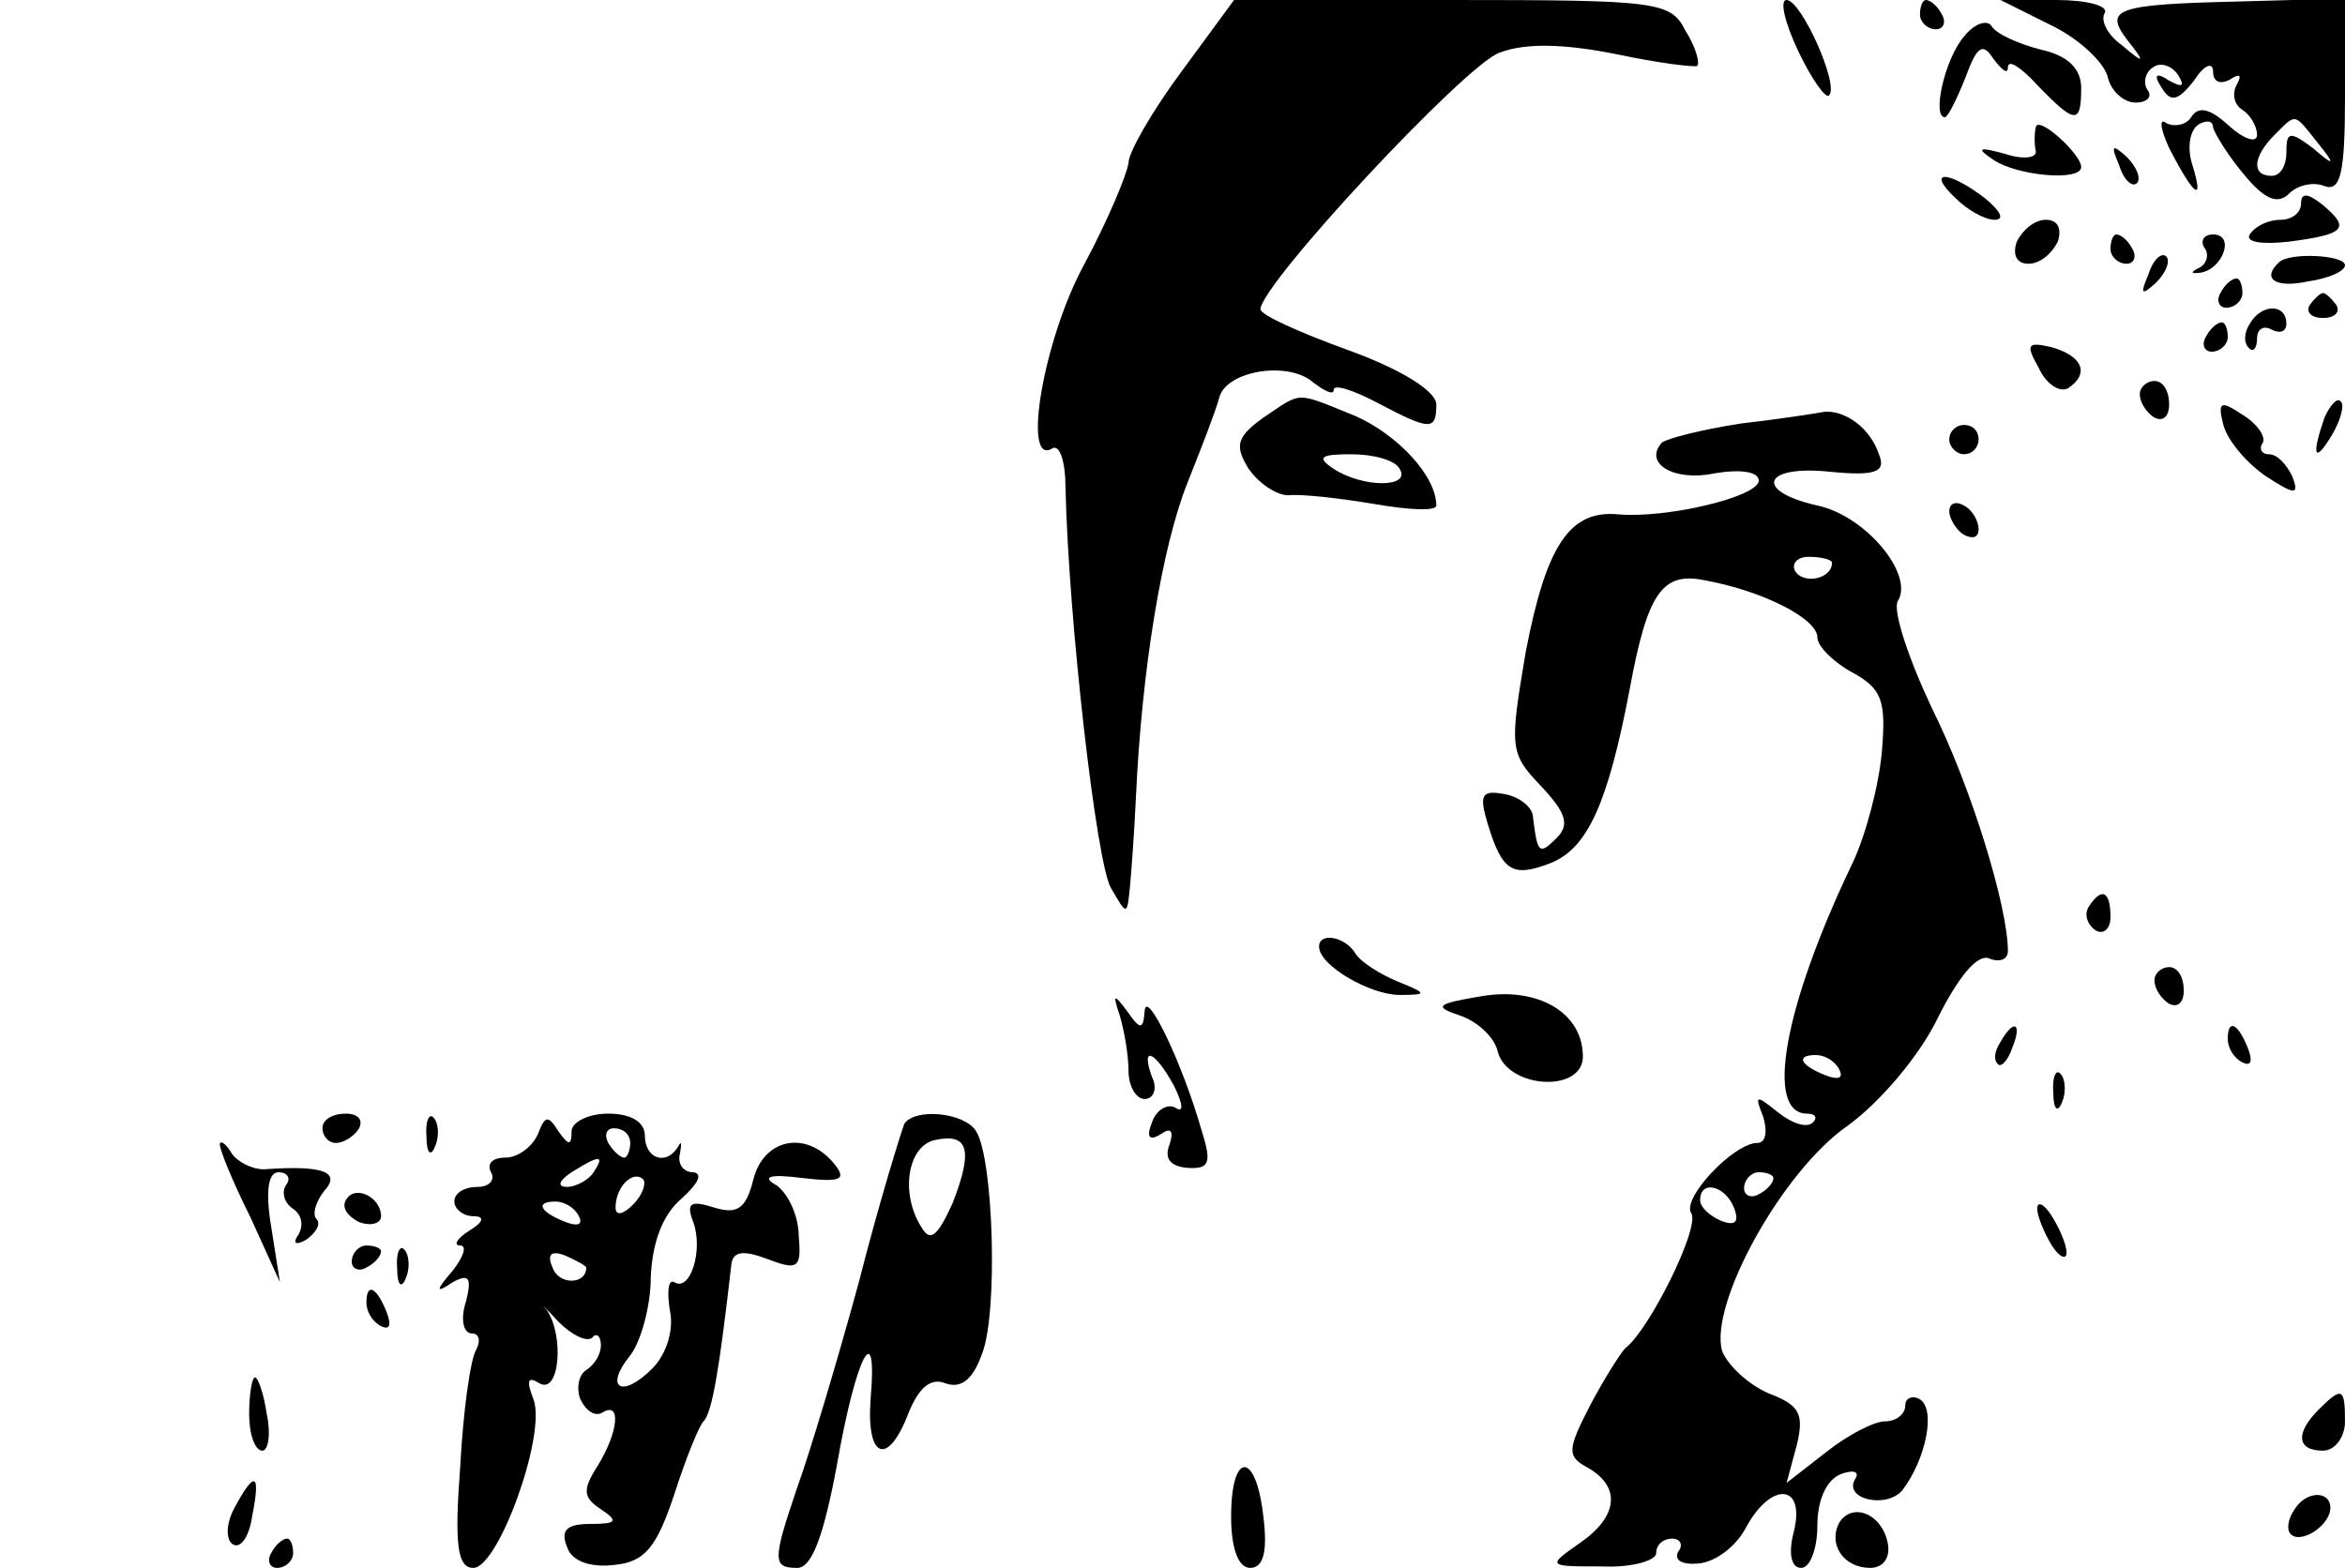 <?xml version="1.0" standalone="no"?>
<!DOCTYPE svg PUBLIC "-//W3C//DTD SVG 20010904//EN"
 "http://www.w3.org/TR/2001/REC-SVG-20010904/DTD/svg10.dtd">
<svg version="1.0" xmlns="http://www.w3.org/2000/svg"
 width="160pt" height="107pt" viewBox="0 0 160 107"
 preserveAspectRatio="xMidYMid meet">

<g transform="translate(0,107) scale(0.1,-0.1)"
fill="#000000" stroke="none">
<path d="M806 1021 c-20 -27 -36 -55 -36 -62 -1 -8 -14 -39 -30 -69 -28 -51
-43 -139 -22 -126 5 3 9 -9 9 -27 2 -89 21 -256 31 -273 11 -19 11 -19 13 1 1
11 3 38 4 60 4 89 18 172 35 215 10 25 20 51 22 59 5 18 47 25 64 10 8 -6 14
-9 14 -5 0 4 13 0 30 -9 36 -19 40 -19 40 -1 0 9 -24 24 -60 37 -33 12 -60 24
-60 28 1 18 140 167 163 175 18 7 45 6 80 -1 28 -6 53 -9 55 -8 2 2 -1 13 -8
24 -10 20 -19 21 -160 21 l-148 0 -36 -49z"/>
<path d="M1227 1035 c9 -19 19 -33 21 -30 7 7 -19 65 -29 65 -5 0 -1 -16 8
-35z"/>
<path d="M1310 1060 c0 -5 5 -10 11 -10 5 0 7 5 4 10 -3 6 -8 10 -11 10 -2 0
-4 -4 -4 -10z"/>
<path d="M1399 1053 c19 -9 36 -25 39 -35 2 -10 11 -18 19 -18 8 0 12 4 8 9
-3 5 -1 12 4 15 5 4 13 1 17 -5 5 -8 3 -9 -6 -4 -9 6 -11 4 -5 -5 6 -10 11 -9
22 5 7 11 13 13 13 6 0 -7 5 -9 12 -5 6 4 8 3 4 -4 -3 -6 -2 -13 4 -17 5 -3
10 -11 10 -17 0 -6 -9 -3 -19 6 -13 12 -21 14 -26 6 -3 -5 -11 -7 -17 -4 -5 4
-4 -4 2 -17 17 -33 24 -38 16 -12 -4 12 -2 24 4 28 5 3 10 3 10 -2 1 -4 10
-19 21 -32 14 -17 23 -21 31 -13 6 6 17 8 24 5 11 -4 14 9 14 61 l0 67 -72 -2
c-85 -2 -93 -5 -76 -27 12 -15 11 -16 -4 -3 -10 7 -15 17 -12 22 3 5 -12 9
-33 9 l-38 0 34 -17z m182 -80 c13 -16 12 -17 -3 -4 -16 12 -18 11 -18 -3 0
-9 -4 -16 -10 -16 -14 0 -13 13 2 28 15 15 13 15 29 -5z"/>
<path d="M1340 1045 c-13 -15 -22 -55 -13 -55 2 0 8 12 14 27 8 22 12 24 19
13 6 -8 10 -11 10 -6 0 6 9 0 20 -12 26 -27 30 -27 30 -2 0 13 -9 22 -27 26
-16 4 -31 11 -34 16 -3 5 -12 2 -19 -7z"/>
<path d="M1389 983 c-1 -4 -1 -12 0 -16 1 -5 -9 -6 -21 -2 -18 5 -20 4 -8 -4
16 -11 60 -15 60 -5 0 9 -30 36 -31 27z"/>
<path d="M1446 957 c3 -10 9 -15 12 -12 3 3 0 11 -7 18 -10 9 -11 8 -5 -6z"/>
<path d="M1334 935 c8 -8 20 -15 27 -15 7 0 4 6 -7 15 -25 19 -40 19 -20 0z"/>
<path d="M1570 931 c0 -6 -6 -11 -14 -11 -8 0 -17 -4 -21 -10 -3 -5 7 -7 26
-5 39 5 43 9 24 25 -10 8 -15 9 -15 1z"/>
<path d="M1376 905 c-3 -9 0 -15 8 -15 8 0 16 7 20 15 3 9 0 15 -8 15 -8 0
-16 -7 -20 -15z"/>
<path d="M1440 900 c0 -5 5 -10 11 -10 5 0 7 5 4 10 -3 6 -8 10 -11 10 -2 0
-4 -4 -4 -10z"/>
<path d="M1504 901 c4 -5 1 -12 -4 -14 -6 -3 -5 -4 2 -3 15 3 23 26 8 26 -6 0
-9 -4 -6 -9z"/>
<path d="M1466 883 c-6 -14 -5 -15 5 -6 7 7 10 15 7 18 -3 3 -9 -2 -12 -12z"/>
<path d="M1555 891 c-12 -11 -3 -18 20 -13 14 2 25 7 25 11 0 7 -38 9 -45 2z"/>
<path d="M1515 870 c-3 -5 -1 -10 4 -10 6 0 11 5 11 10 0 6 -2 10 -4 10 -3 0
-8 -4 -11 -10z"/>
<path d="M1576 862 c-3 -5 1 -9 9 -9 8 0 12 4 9 9 -3 4 -7 8 -9 8 -2 0 -6 -4
-9 -8z"/>
<path d="M1535 849 c-4 -6 -4 -13 -1 -16 3 -4 6 -1 6 6 0 7 5 9 10 6 6 -3 10
-1 10 4 0 14 -17 14 -25 0z"/>
<path d="M1505 840 c-3 -5 -1 -10 4 -10 6 0 11 5 11 10 0 6 -2 10 -4 10 -3 0
-8 -4 -11 -10z"/>
<path d="M1391 819 c5 -11 14 -17 20 -14 15 10 10 22 -11 28 -17 4 -18 2 -9
-14z"/>
<path d="M1460 801 c0 -6 5 -13 10 -16 6 -3 10 1 10 9 0 9 -4 16 -10 16 -5 0
-10 -4 -10 -9z"/>
<path d="M862 785 c-18 -13 -20 -19 -10 -35 7 -10 19 -18 27 -18 9 1 35 -2 59
-6 23 -4 42 -5 42 -1 0 20 -26 48 -55 61 -42 17 -36 17 -63 -1z m93 -35 c8
-13 -25 -13 -45 0 -12 8 -9 10 12 10 15 0 30 -4 33 -10z"/>
<path d="M1517 780 c3 -11 16 -26 29 -35 20 -13 23 -13 18 0 -4 8 -10 15 -16
15 -5 0 -7 4 -4 8 2 4 -4 13 -14 19 -15 10 -17 9 -13 -7z"/>
<path d="M1586 785 c-9 -26 -7 -32 5 -12 6 10 9 21 6 23 -2 3 -7 -2 -11 -11z"/>
<path d="M1188 781 c-26 -4 -50 -10 -54 -13 -13 -14 8 -27 36 -21 18 3 30 1
30 -5 0 -11 -63 -26 -96 -23 -33 3 -49 -21 -63 -94 -11 -65 -11 -69 10 -91 18
-19 20 -27 11 -36 -12 -12 -13 -10 -16 14 0 7 -9 14 -19 16 -16 3 -18 0 -12
-20 10 -33 17 -37 43 -27 25 10 39 40 54 119 12 65 22 80 51 74 39 -7 77 -26
77 -39 0 -6 11 -17 24 -24 20 -11 23 -19 20 -54 -2 -23 -11 -57 -20 -76 -47
-98 -60 -171 -31 -171 6 0 7 -3 4 -6 -4 -4 -14 -1 -24 7 -15 12 -16 12 -10 -3
3 -10 2 -18 -4 -18 -16 0 -52 -38 -45 -48 6 -10 -29 -80 -45 -92 -3 -3 -14
-20 -24 -39 -16 -31 -16 -35 -1 -43 22 -13 20 -33 -6 -51 -23 -16 -22 -16 15
-16 20 -1 37 4 37 9 0 6 5 10 11 10 5 0 8 -4 4 -9 -3 -6 3 -9 14 -8 11 1 25
11 32 24 17 32 41 31 33 -2 -4 -15 -2 -25 5 -25 6 0 11 13 11 29 0 17 6 31 16
35 8 3 13 2 10 -3 -9 -14 21 -21 32 -8 16 21 23 55 12 62 -5 3 -10 1 -10 -4 0
-6 -6 -11 -14 -11 -7 0 -25 -9 -40 -21 l-27 -21 7 26 c5 21 2 27 -19 35 -14 6
-28 19 -32 29 -9 32 41 123 86 154 22 16 49 48 61 73 14 28 27 44 35 41 7 -3
13 -1 13 5 0 30 -25 112 -52 166 -16 34 -27 67 -23 73 11 18 -22 58 -55 65
-44 10 -37 28 9 23 31 -3 38 0 33 12 -6 18 -23 30 -37 29 -5 -1 -31 -5 -57 -8z
m62 -95 c0 -11 -19 -15 -25 -6 -3 5 1 10 9 10 9 0 16 -2 16 -4z m5 -346 c3 -6
-1 -7 -9 -4 -18 7 -21 14 -7 14 6 0 13 -4 16 -10z m-45 -74 c0 -3 -4 -8 -10
-11 -5 -3 -10 -1 -10 4 0 6 5 11 10 11 6 0 10 -2 10 -4z m-27 -20 c4 -10 1
-13 -9 -9 -7 3 -14 9 -14 14 0 14 17 10 23 -5z"/>
<path d="M1330 770 c0 -5 5 -10 10 -10 6 0 10 5 10 10 0 6 -4 10 -10 10 -5 0
-10 -4 -10 -10z"/>
<path d="M1330 721 c0 -5 5 -13 10 -16 6 -3 10 -2 10 4 0 5 -4 13 -10 16 -5 3
-10 2 -10 -4z"/>
<path d="M1425 451 c-3 -5 -1 -12 5 -16 5 -3 10 1 10 9 0 18 -6 21 -15 7z"/>
<path d="M900 424 c0 -13 35 -33 55 -33 19 0 19 1 -1 9 -12 5 -25 13 -29 19
-7 12 -25 15 -25 5z"/>
<path d="M1470 401 c0 -6 5 -13 10 -16 6 -3 10 1 10 9 0 9 -4 16 -10 16 -5 0
-10 -4 -10 -9z"/>
<path d="M1010 390 c-30 -5 -32 -7 -14 -13 12 -4 24 -15 26 -25 7 -25 58 -28
58 -3 0 30 -31 48 -70 41z"/>
<path d="M764 377 c3 -10 6 -27 6 -38 0 -10 5 -19 11 -19 6 0 9 7 5 15 -8 22
2 18 15 -6 6 -12 7 -19 1 -15 -5 3 -13 -1 -16 -10 -4 -10 -2 -13 6 -8 7 5 9 2
6 -7 -4 -10 1 -15 12 -16 15 -1 17 3 10 25 -13 46 -38 98 -39 82 -1 -13 -3
-13 -12 0 -9 12 -10 12 -5 -3z"/>
<path d="M1365 359 c-4 -6 -5 -12 -2 -15 2 -3 7 2 10 11 7 17 1 20 -8 4z"/>
<path d="M1520 361 c0 -6 4 -13 10 -16 6 -3 7 1 4 9 -7 18 -14 21 -14 7z"/>
<path d="M1401 324 c0 -11 3 -14 6 -6 3 7 2 16 -1 19 -3 4 -6 -2 -5 -13z"/>
<path d="M220 300 c0 -5 4 -10 9 -10 6 0 13 5 16 10 3 6 -1 10 -9 10 -9 0 -16
-4 -16 -10z"/>
<path d="M291 294 c0 -11 3 -14 6 -6 3 7 2 16 -1 19 -3 4 -6 -2 -5 -13z"/>
<path d="M367 296 c-4 -9 -14 -16 -22 -16 -9 0 -13 -4 -10 -10 3 -5 -1 -10 -9
-10 -9 0 -16 -4 -16 -10 0 -5 6 -10 13 -10 8 0 7 -4 -3 -10 -8 -5 -11 -10 -6
-10 5 0 2 -8 -5 -17 -12 -14 -12 -16 0 -8 11 6 13 3 9 -13 -4 -12 -2 -22 4
-22 5 0 6 -5 3 -11 -4 -6 -9 -42 -11 -80 -4 -53 -2 -69 9 -69 17 0 50 91 41
115 -5 13 -4 16 4 11 14 -8 17 33 5 50 -5 5 -1 2 8 -8 9 -9 19 -14 23 -11 3 4
6 1 6 -5 0 -6 -4 -13 -10 -17 -5 -3 -7 -12 -4 -20 4 -8 10 -12 15 -9 13 8 11
-13 -3 -36 -11 -17 -10 -22 2 -30 12 -8 11 -10 -7 -10 -16 0 -21 -4 -16 -16 3
-9 15 -14 32 -12 21 2 29 12 41 48 8 25 17 47 20 50 6 6 11 37 19 107 1 9 8
10 24 4 21 -8 24 -7 22 15 0 14 -7 29 -15 35 -11 6 -5 8 18 5 26 -3 30 -1 21
10 -19 23 -48 17 -55 -11 -5 -20 -11 -24 -27 -19 -16 5 -19 3 -14 -10 7 -19
-2 -48 -13 -41 -4 2 -5 -6 -3 -19 3 -13 -2 -30 -12 -40 -21 -21 -33 -13 -15 9
7 9 14 33 14 53 1 24 8 43 21 54 11 10 15 17 8 18 -7 0 -11 6 -9 13 1 6 1 9
-1 5 -8 -14 -23 -9 -23 7 0 9 -9 15 -25 15 -14 0 -25 -6 -25 -12 0 -10 -2 -10
-9 0 -7 11 -9 11 -14 -2z m63 -6 c0 -5 -2 -10 -4 -10 -3 0 -8 5 -11 10 -3 6
-1 10 4 10 6 0 11 -4 11 -10z m-25 -20 c-3 -5 -12 -10 -18 -10 -7 0 -6 4 3 10
19 12 23 12 15 0z m27 -22 c-7 -7 -12 -8 -12 -2 0 14 12 26 19 19 2 -3 -1 -11
-7 -17z m-37 -8 c3 -6 -1 -7 -9 -4 -18 7 -21 14 -7 14 6 0 13 -4 16 -10z m5
-35 c0 -12 -19 -12 -23 0 -4 9 -1 12 9 8 7 -3 14 -7 14 -8z"/>
<path d="M617 303 c-2 -5 -17 -53 -31 -108 -15 -55 -34 -118 -42 -140 -17 -50
-17 -55 0 -55 10 0 18 22 27 70 13 75 28 103 23 45 -3 -41 12 -46 26 -9 7 17
15 24 25 20 11 -4 19 3 25 20 11 27 8 133 -4 152 -8 13 -42 16 -49 5z m33 -54
c-10 -22 -15 -27 -21 -17 -15 23 -10 56 9 60 23 5 26 -7 12 -43z"/>
<path d="M150 289 c0 -4 9 -26 21 -50 l20 -44 -6 38 c-4 24 -2 37 5 37 6 0 9
-4 5 -9 -3 -5 -1 -12 5 -16 6 -4 7 -11 4 -17 -5 -7 -2 -8 5 -4 7 5 10 11 7 14
-3 3 -1 11 5 19 12 13 0 18 -41 15 -8 0 -18 5 -22 11 -4 7 -8 9 -8 6z"/>
<path d="M236 251 c-3 -5 1 -11 9 -15 8 -3 15 -1 15 4 0 13 -18 22 -24 11z"/>
<path d="M1390 245 c0 -5 5 -17 10 -25 5 -8 10 -10 10 -5 0 6 -5 17 -10 25 -5
8 -10 11 -10 5z"/>
<path d="M240 209 c0 -5 5 -7 10 -4 6 3 10 8 10 11 0 2 -4 4 -10 4 -5 0 -10
-5 -10 -11z"/>
<path d="M271 204 c0 -11 3 -14 6 -6 3 7 2 16 -1 19 -3 4 -6 -2 -5 -13z"/>
<path d="M250 181 c0 -6 4 -13 10 -16 6 -3 7 1 4 9 -7 18 -14 21 -14 7z"/>
<path d="M170 105 c0 -14 4 -25 9 -25 4 0 6 11 3 25 -2 14 -6 25 -8 25 -2 0
-4 -11 -4 -25z"/>
<path d="M1582 108 c-16 -16 -15 -28 3 -28 8 0 15 9 15 20 0 23 -2 24 -18 8z"/>
<path d="M840 35 c0 -22 5 -35 13 -35 9 0 12 11 9 35 -5 45 -22 45 -22 0z"/>
<path d="M160 41 c-6 -11 -6 -22 -1 -25 5 -3 11 5 13 19 6 30 2 32 -12 6z"/>
<path d="M1565 39 c-4 -6 -5 -13 -2 -16 7 -7 27 6 27 18 0 12 -17 12 -25 -2z"/>
<path d="M1255 31 c-8 -15 3 -31 21 -31 9 0 14 7 12 17 -4 20 -24 28 -33 14z"/>
<path d="M185 10 c-3 -5 -1 -10 4 -10 6 0 11 5 11 10 0 6 -2 10 -4 10 -3 0 -8
-4 -11 -10z"/>
</g>
</svg>
